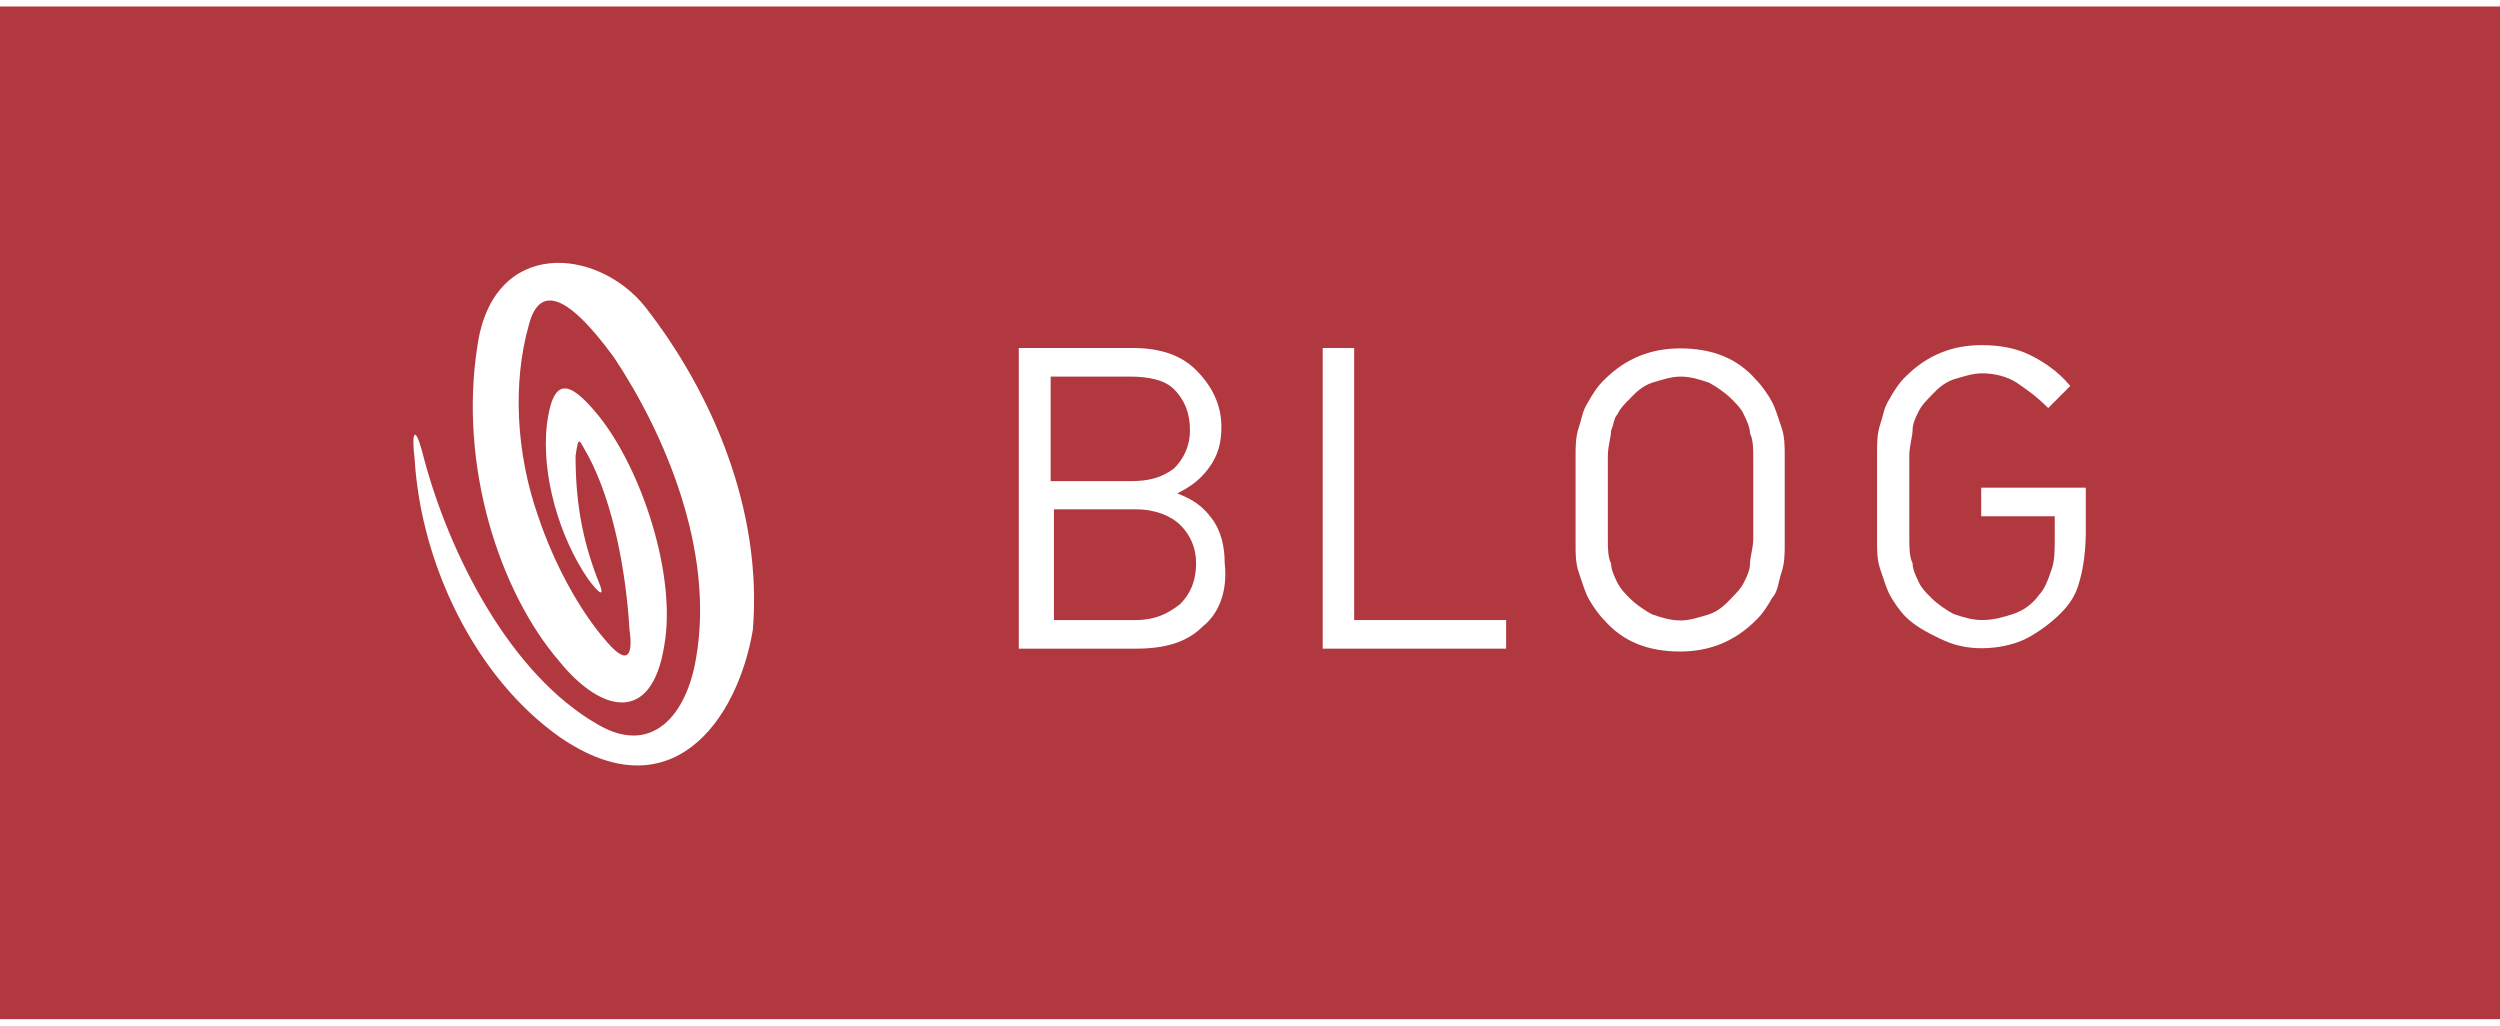 <?xml version="1.0" encoding="utf-8"?>
<!-- Generator: Adobe Illustrator 17.1.0, SVG Export Plug-In . SVG Version: 6.00 Build 0)  -->
<!DOCTYPE svg PUBLIC "-//W3C//DTD SVG 1.1//EN" "http://www.w3.org/Graphics/SVG/1.1/DTD/svg11.dtd">
<svg version="1.1" id="Layer_1" xmlns="http://www.w3.org/2000/svg" xmlns:xlink="http://www.w3.org/1999/xlink" x="0px" y="0px"
	 width="78px" height="32px" viewBox="0 272.1 612 247.9" enable-background="new 0 272.1 612 247.9" xml:space="preserve">
<g>
	<path fill="#B23840" d="M0,272.1v247.9h612V272.1H0z"/>
	<g>
		<path fill="#FFFFFF" d="M294.4,423.9c-3.9,3.9-9.3,5.4-16.3,5.4h-28.7v-73.6h27.9c6.2,0,11.6,1.5,15.5,5.4
			c3.9,3.9,6.2,8.5,6.2,13.9c0,3.9-0.8,7-3.1,10.1c-2.3,3.1-4.6,4.6-7.7,6.2c3.9,1.5,6.2,3.1,8.5,6.2c2.3,3.1,3.1,7,3.1,10.8
			C300.6,415.4,298.3,420.8,294.4,423.9z M287.4,365.8c-2.3-2.3-6.2-3.1-10.8-3.1h-19.4v25.6h19.4c4.6,0,7.7-0.8,10.8-3.1
			c2.3-2.3,3.9-5.4,3.9-9.3C291.3,371.2,289.7,368.1,287.4,365.8z M289,399.1c-2.3-2.3-6.2-3.9-10.8-3.9H258v27.1h20.1
			c4.6,0,7.7-1.5,10.8-3.9c2.3-2.3,3.9-5.4,3.9-10.1C292.8,404.5,291.3,401.4,289,399.1z"/>
		<path fill="#FFFFFF" d="M323.8,429.3v-73.6h7.7v66.6h37.2v7H323.8z"/>
		<path fill="#FFFFFF" d="M436.9,403.7c0,2.3,0,4.6-0.8,7c-0.8,2.3-0.8,4.6-2.3,6.2c-0.8,1.5-2.3,3.9-3.9,5.4
			c-5.4,5.4-11.6,7.7-18.6,7.7c-7.7,0-13.9-2.3-18.6-7.7c-1.5-1.5-3.1-3.9-3.9-5.4c-0.8-1.5-1.5-3.9-2.3-6.2c-0.8-2.3-0.8-4.6-0.8-7
			s0-6.2,0-10.8c0-4.6,0-8.5,0-10.8c0-2.3,0-4.6,0.8-7c0.8-2.3,0.8-3.9,2.3-6.2c0.8-1.5,2.3-3.9,3.9-5.4c5.4-5.4,11.6-7.7,18.6-7.7
			c7.7,0,13.9,2.3,18.6,7.7c1.5,1.5,3.1,3.9,3.9,5.4c0.8,1.5,1.5,3.9,2.3,6.2c0.8,2.3,0.8,4.6,0.8,7c0,2.3,0,6.2,0,10.8
			S436.9,401.4,436.9,403.7z M429.2,382.8c0-2.3,0-4.6-0.8-6.2c0-1.5-0.8-3.1-1.5-4.6s-1.5-2.3-3.1-3.9c-1.5-1.5-3.9-3.1-5.4-3.9
			c-2.3-0.8-4.6-1.5-7-1.5c-2.3,0-4.6,0.8-7,1.5c-2.3,0.8-3.9,2.3-5.4,3.9c-1.5,1.5-2.3,2.3-3.1,3.9c-0.8,0.8-0.8,2.3-1.5,3.9
			c0,1.5-0.8,3.9-0.8,6.2c0,2.3,0,6.2,0,10.1c0,3.9,0,7.7,0,10.1s0,4.6,0.8,6.2c0,1.5,0.8,3.1,1.5,4.6c0.8,1.5,1.5,2.3,3.1,3.9
			s3.9,3.1,5.4,3.9c2.3,0.8,4.6,1.5,7,1.5c2.3,0,4.6-0.8,7-1.5c2.3-0.8,3.9-2.3,5.4-3.9s2.3-2.3,3.1-3.9c0.8-1.5,1.5-3.1,1.5-4.6
			c0-1.5,0.8-3.9,0.8-6.2s0-6.2,0-10.1C429.2,388.3,429.2,385.2,429.2,382.8z"/>
		<path fill="#FFFFFF" d="M509,413c-0.8,3.1-2.3,5.4-4.6,7.7c-2.3,2.3-5.4,4.6-8.5,6.2c-3.1,1.5-7,2.3-10.8,2.3s-7-0.8-10.1-2.3
			c-3.1-1.5-6.2-3.1-8.5-5.4c-1.5-1.5-3.1-3.9-3.9-5.4c-0.8-1.5-1.5-3.9-2.3-6.2c-0.8-2.3-0.8-4.6-0.8-7s0-6.2,0-10.8s0-8.5,0-10.8
			s0-4.6,0.8-7c0.8-2.3,0.8-3.9,2.3-6.2c0.8-1.5,2.3-3.9,3.9-5.4c5.4-5.4,11.6-7.7,18.6-7.7c4.6,0,8.5,0.8,11.6,2.3
			c3.1,1.5,7,3.9,10.1,7.7l-5.4,5.4c-3.1-3.1-5.4-4.6-7.7-6.2c-2.3-1.5-5.4-2.3-8.5-2.3c-2.3,0-4.6,0.8-7,1.5
			c-2.3,0.8-3.9,2.3-5.4,3.9s-2.3,2.3-3.1,3.9c-0.8,1.5-1.5,3.1-1.5,4.6s-0.8,3.9-0.8,6.2s0,6.2,0,10.1s0,7.7,0,10.1
			c0,2.3,0,4.6,0.8,6.2c0,1.5,0.8,3.1,1.5,4.6s1.5,2.3,3.1,3.9s3.9,3.1,5.4,3.9c2.3,0.8,4.6,1.5,7,1.5c3.1,0,5.4-0.8,7.7-1.5
			c2.3-0.8,4.6-2.3,6.2-4.6c1.5-1.5,2.3-3.9,3.1-6.2c0.8-2.3,0.8-4.6,0.8-7.7v-5.4H485v-7h25.6v11.6
			C510.5,406.8,509.7,410.7,509,413z"/>
	</g>
	<path fill="#FFFFFF" d="M137.1,451c-20.9-14.7-34.1-42.6-35.6-68.2c-0.8-6.2,0-9.3,2.3,0c6.2,23.2,20.9,52.7,42.6,65.1
		c13.2,7.7,21.7-2.3,24-16.3c4.6-26.3-7.7-55-20.1-73.6c-12.4-17-18.6-17-20.9-7.7c-3.9,13.9-3.1,31,2.3,46.5
		c3.9,11.6,10.1,23.2,17,31c5.4,6.2,6.2,2.3,5.4-3.1c-0.8-13.9-3.9-31-10.1-42.6c-2.3-3.9-2.3-5.4-3.1,0c0,10.8,1.5,20.1,5.4,30.2
		c2.3,5.4,0,3.1-2.3,0c-7-10.1-11.6-25.6-10.1-38c1.5-11.6,5.4-10.8,12.4-2.3c10.8,13.2,19.4,39.5,16.3,56.6
		c-3.1,19.4-15.5,16.3-25.6,3.9c-14.7-17-24.8-48-20.1-77.5c3.9-26.3,29.4-24,41.1-9.3c16.3,20.9,28.7,49.6,26.3,79
		C180.5,447.1,164.2,469.6,137.1,451"/>
</g>
<rect id="_x3C_Slice_x3E_" y="273" fill="none" width="612" height="246"/>
</svg>
